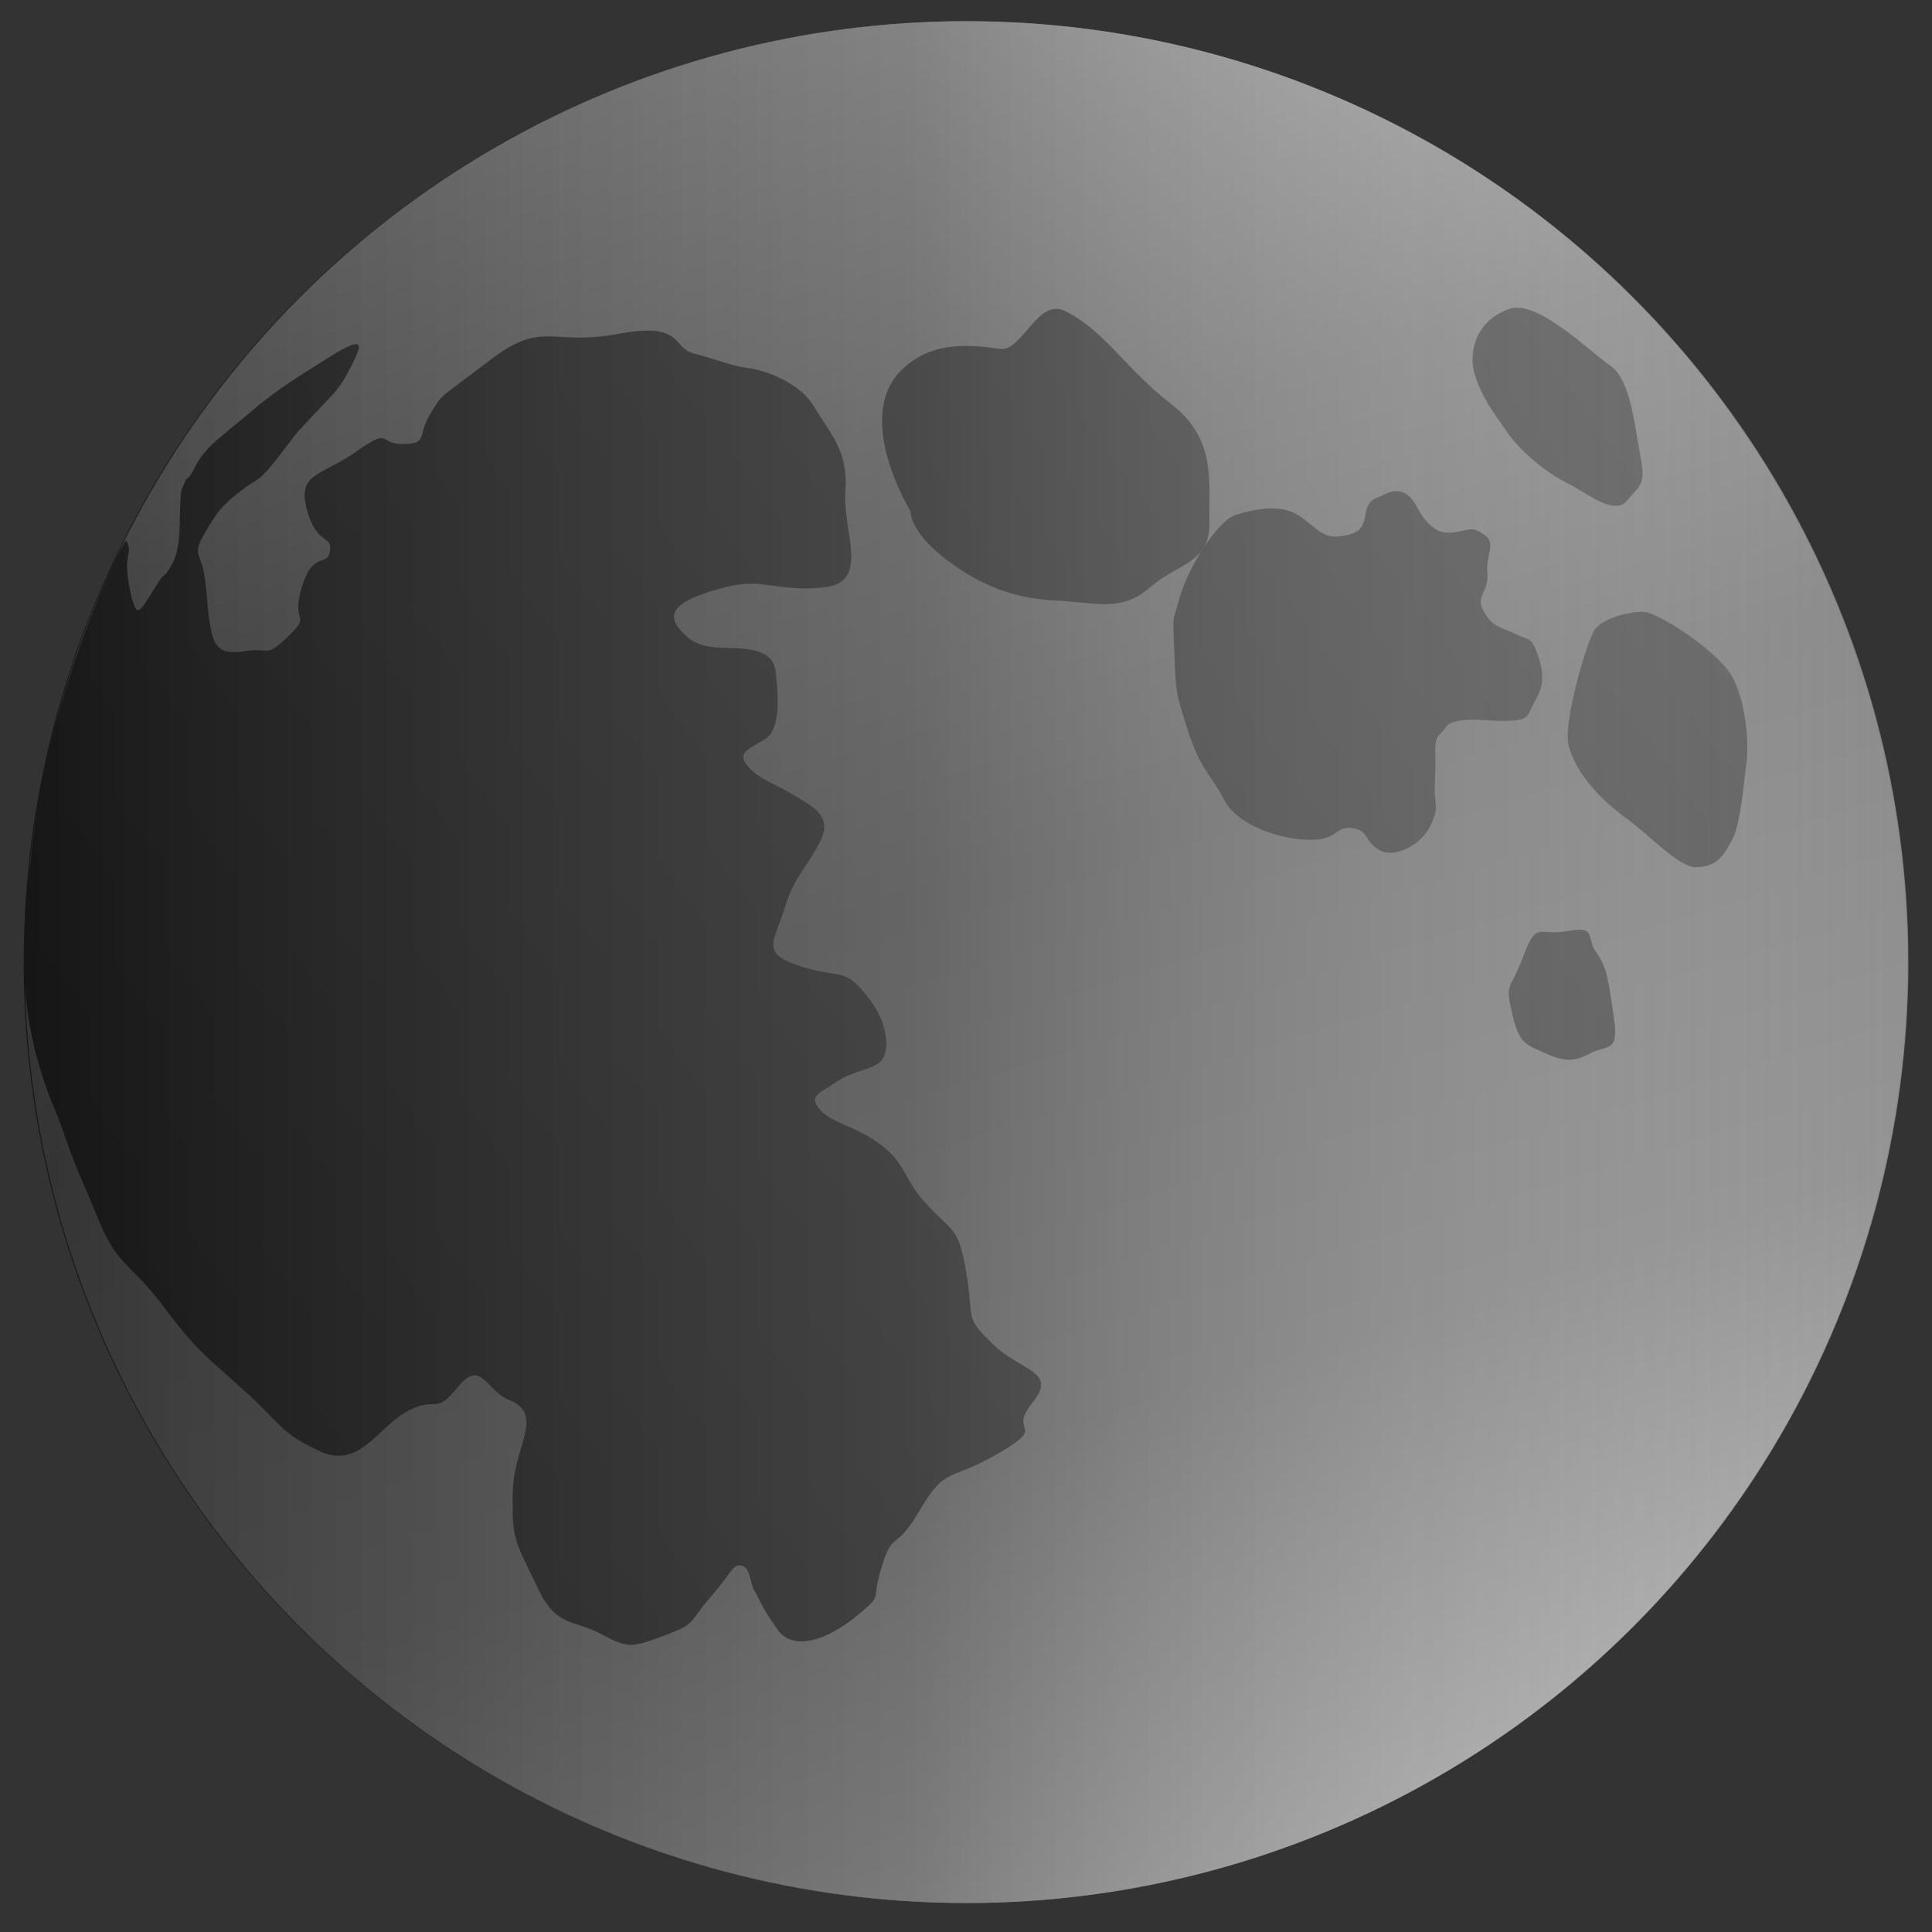 <?xml version="1.0" encoding="UTF-8" standalone="no"?>
<!DOCTYPE svg PUBLIC "-//W3C//DTD SVG 1.1//EN" "http://www.w3.org/Graphics/SVG/1.1/DTD/svg11.dtd">
<svg width="100%" height="100%" viewBox="0 0 512 512" version="1.1" xmlns="http://www.w3.org/2000/svg" xmlns:xlink="http://www.w3.org/1999/xlink" xml:space="preserve" xmlns:serif="http://www.serif.com/" style="fill-rule:evenodd;clip-rule:evenodd;stroke-linejoin:round;stroke-miterlimit:2;">
    <rect x="0" y="0" width="512" height="512" fill="#333333" stroke="none"/>
    <g transform="matrix(1,0,0,1,0,-938)">
        <g transform="matrix(0.431,0,0,1.018,255.528,-18.224)">
            <rect id="Moon" x="-592.999" y="938.909" width="1188.19" height="502.729" style="fill:none;"/>
            <g id="Moon1" serif:id="Moon">
                <g id="Base" transform="matrix(2.719,0,0,1.15,-750.883,-183.32)">
                    <circle cx="276.676" cy="1194" r="212.993" style="fill:url(#_Linear1);"/>
                </g>
                <g transform="matrix(1.172,0,0,1.172,0.109,-204.286)">
                    <g transform="matrix(2.321,0,0,0.982,-592.999,17.894)">
                        <path d="M278.352,1045.82C272.02,1042.62 268.532,1055.12 263.483,1054.35C255.798,1053.19 247.444,1052.83 241.067,1059.36C230.477,1070.21 243.3,1091.04 243.3,1091.04C243.3,1091.04 243.092,1095.39 250.529,1101.3C257.965,1107.22 265.731,1110.73 275.837,1111.25C285.943,1111.77 290.892,1113.92 297.502,1108.26C304.112,1102.6 311.075,1102.81 310.881,1093.61C310.687,1084.41 312.537,1074.78 302.297,1066.88C292.057,1058.98 287.315,1050.35 278.352,1045.82Z" style="fill:url(#_Linear2);"/>
                    </g>
                    <g transform="matrix(2.321,0,0,0.982,-592.999,17.894)">
                        <path d="M401.383,1058.06C396.838,1054.97 384.987,1043.09 378.69,1045.29C370.798,1048.06 369.341,1055.46 370.928,1060.39C372.516,1065.32 374.502,1067.88 378.043,1073.01C381.583,1078.14 387.708,1082.74 391.832,1084.75C395.957,1086.77 402.313,1092.2 405.217,1088.71C408.12,1085.22 409.622,1085.21 408.318,1078.69C407.014,1072.17 406.22,1061.34 401.383,1058.06Z" style="fill:url(#_Linear3);"/>
                    </g>
                    <g transform="matrix(2.321,0,0,0.982,-592.999,17.894)">
                        <path d="M408.792,1113.8C412.193,1113.78 425.771,1122.71 428.983,1128.39C432.163,1134.01 432.873,1143.42 432.262,1148.07C431.651,1152.72 430.898,1161.82 429.094,1165.26C426.952,1169.35 425.318,1171.59 420.711,1171.59C417.039,1171.59 409.743,1163.85 405.26,1160.64C402.249,1158.48 394.331,1152.27 392.107,1144.21C390.701,1139.11 396.151,1120.61 397.902,1117.97C399.652,1115.33 405.39,1113.82 408.792,1113.8Z" style="fill:url(#_Linear4);"/>
                    </g>
                    <g transform="matrix(2.321,0,0,0.982,-592.999,17.894)">
                        <path d="M316.815,1091.91C320.911,1090.58 326.887,1089.38 330.915,1091.95C334.943,1094.52 336.304,1097.34 340.419,1096.74C344.533,1096.13 345.604,1095.26 346.179,1091.71C346.754,1088.16 348.402,1088.34 350.203,1087.39C352.004,1086.44 355.213,1085.29 357.646,1089.85C360.08,1094.42 362.488,1096.38 366.079,1095.85C369.67,1095.33 370.261,1094.38 373.044,1096.42C375.828,1098.45 373.313,1100.77 373.712,1105.01C374.112,1109.26 370.827,1110.26 372.923,1113.8C375.02,1117.33 376.226,1117.02 379.712,1118.69C383.197,1120.36 383.57,1119.23 385.099,1123.58C386.629,1127.93 386.388,1130.7 384.591,1133.76C382.793,1136.82 383.521,1138.11 379.473,1138.42C375.424,1138.73 371.019,1137.89 367.625,1138.41C364.207,1138.94 364.805,1139.7 362.858,1141.63C361.366,1143.12 362.222,1145.43 361.857,1151.87C361.493,1158.32 363.125,1157.24 360.868,1162.11C358.756,1166.67 352.643,1169.71 349.198,1167.67C345.706,1165.61 347.151,1163.3 343.061,1162.73C339.535,1162.24 339.857,1165.14 334.669,1165.37C327.402,1165.69 317.231,1162.16 314.276,1156.45C311.321,1150.75 308.894,1149.61 306.07,1140.84C303.245,1132.07 303.246,1131.73 302.943,1122.97C302.64,1114.2 302.385,1116.82 304.279,1110.21C306.173,1103.6 312.718,1093.24 316.815,1091.91Z" style="fill:url(#_Linear5);"/>
                    </g>
                    <g transform="matrix(2.321,0,0,0.982,-592.999,17.894)">
                        <path d="M66.123,1097.81C65.567,1096.68 55.071,1118.76 48.64,1144.3C45.876,1155.28 44.805,1166.81 43.602,1177.03C40.029,1207.38 49.284,1224.14 51.049,1229.29C54.793,1240.21 55.637,1241.22 59.872,1251.56C64.106,1261.89 66.873,1260.84 74.476,1270.98C82.079,1281.12 84.122,1282.2 92.87,1290.12C101.618,1298.03 100.737,1299.45 109.738,1303.66C118.738,1307.86 122.828,1298.31 129.571,1294.64C136.314,1290.98 135.66,1295.81 140.966,1289.21C146.272,1282.62 147.396,1290.02 152.528,1292.07C157.66,1294.12 156.942,1297.53 155.137,1303.57C153.332,1309.62 153.343,1311.3 153.396,1317.75C153.45,1324.2 155.221,1326.48 159.199,1334.93C163.178,1343.38 167.27,1341.82 173.35,1345.02C179.431,1348.23 180.102,1348.23 187.645,1345.4C195.188,1342.56 192.934,1342.6 197.984,1336.82C203.035,1331.03 203.07,1329.2 205.02,1329.54C207.139,1329.92 206.841,1332.9 207.969,1335.08C211.213,1341.33 210.304,1339.62 213.23,1343.99C216.157,1348.35 223.307,1347.68 232.085,1340.17C237.219,1335.78 234.246,1337.9 236.877,1329.59C239.508,1321.27 239.723,1326.79 245.491,1316.9C251.26,1307.01 252.085,1310.67 263.35,1304.08C274.615,1297.48 265.074,1299.88 270.89,1292.69C276.706,1285.51 268.203,1285.64 261.857,1279.41C255.51,1273.19 257.719,1274.37 256,1263.81C254.281,1253.24 253.181,1254.34 247.419,1248.33C241.657,1242.31 242.54,1239 236.877,1234.58C231.214,1230.16 225.639,1229.62 222.885,1226.48C220.13,1223.35 222.509,1222.89 226.573,1220.14C230.636,1217.4 235.185,1217.41 236.877,1215.14C238.569,1212.87 238.471,1206.77 233.268,1200.43C228.065,1194.1 227.77,1196.95 218.474,1194C209.178,1191.05 212.551,1188.47 214.8,1181.02C217.05,1173.57 219.925,1171.69 222.879,1165.78C225.833,1159.88 221.18,1157.88 216.941,1155.29C212.701,1152.71 209.099,1151.76 206.554,1148.77C204.009,1145.78 206.432,1145.01 210.332,1142.69C214.232,1140.38 213.335,1131.99 212.847,1127.42C212.36,1122.85 207.844,1122.11 202.441,1122.01C197.038,1121.91 194.036,1121.48 190.848,1117.37C187.659,1113.26 192.31,1110.65 201.215,1108.31C210.119,1105.96 212.864,1109.4 223.63,1108.31C234.395,1107.22 227.927,1095.9 228.593,1086.52C229.26,1077.14 224.946,1073.31 221.593,1067.52C218.24,1061.74 209.883,1059.03 206.53,1058.67C203.176,1058.3 199.522,1056.73 194.343,1055.39C189.164,1054.04 192.239,1048.16 177.074,1050.98C161.908,1053.8 160.368,1047.62 148.222,1056.92C136.077,1066.21 137.751,1064.17 134.738,1069.12C131.724,1074.06 134.322,1075.84 128.599,1075.88C122.876,1075.92 126.114,1071.89 118.073,1077.55C110.032,1083.2 104.665,1082.38 106.849,1090.64C109.033,1098.89 112.601,1096.28 112.101,1100.02C111.602,1103.75 108.213,1099.88 105.697,1108.31C103.181,1116.74 108.067,1114.07 102.77,1119.26C97.473,1124.44 98.331,1121.88 93.478,1122.63C88.625,1123.37 86.28,1123.08 85.24,1118.09C84.201,1113.1 84.496,1110.18 83.635,1105.22C82.773,1100.25 80.974,1100.96 83.729,1096.11C86.484,1091.26 87.806,1089.64 91.854,1086.52C95.903,1083.41 95.785,1084.78 100.34,1078.89C104.894,1072.99 103.556,1074.37 108.578,1069.04C113.6,1063.72 114.217,1063.47 116.834,1058.38C119.451,1053.3 120.132,1051.06 112.014,1056.17C103.895,1061.29 99.963,1063.63 94.008,1068.74C88.054,1073.85 83.908,1076.37 81.557,1081.1C79.852,1084.54 79.808,1083.11 79.336,1084.34C78.583,1086.31 78.526,1085.91 78.459,1086.52C77.695,1093.41 79.048,1099.1 75.792,1104.07C74.909,1105.41 74.839,1105.4 74.52,1105.64C74.272,1105.82 74.224,1105.66 72.563,1108.31C68.93,1114.09 68.342,1116.08 66.781,1108.31C65.22,1100.54 67.628,1100.85 66.123,1097.81Z" style="fill:url(#_Linear6);"/>
                    </g>
                    <g transform="matrix(2.321,0,0,0.982,-592.999,17.894)">
                        <path d="M391.878,1186.02C385.138,1187.24 384.894,1183.58 381.84,1191.71C378.786,1199.84 377.661,1197.43 379.248,1204.42C380.835,1211.41 382.161,1211.53 386.109,1213.37C390.056,1215.2 392.701,1216.01 396.706,1213.81C400.711,1211.62 403.524,1213.76 402.323,1205.72C401.121,1197.69 400.906,1194.46 398.401,1191C395.896,1187.54 398.617,1184.81 391.878,1186.02Z" style="fill:url(#_Linear7);"/>
                    </g>
                </g>
                <g id="Shadow" transform="matrix(2.719,0,0,1.15,-751.477,-183.32)">
                    <circle cx="276.676" cy="1194" r="212.993" style="fill:url(#_Linear8);"/>
                </g>
            </g>
        </g>
    </g>
    <defs>
        <linearGradient id="_Linear1" x1="0" y1="0" x2="1" y2="0" gradientUnits="userSpaceOnUse" gradientTransform="matrix(119.682,404.114,-404.114,119.682,231.601,987.649)"><stop offset="0" style="stop-color:rgb(184,184,184);stop-opacity:1"/><stop offset="0.25" style="stop-color:rgb(143,143,143);stop-opacity:1"/><stop offset="0.46" style="stop-color:rgb(127,127,127);stop-opacity:1"/><stop offset="0.75" style="stop-color:rgb(137,137,137);stop-opacity:1"/><stop offset="1" style="stop-color:rgb(171,171,171);stop-opacity:1"/></linearGradient>
        <linearGradient id="_Linear2" x1="0" y1="0" x2="1" y2="0" gradientUnits="userSpaceOnUse" gradientTransform="matrix(-389.673,297.251,-297.251,-389.673,432.461,1050.23)"><stop offset="0" style="stop-color:rgb(90,90,90);stop-opacity:1"/><stop offset="1" style="stop-color:rgb(47,47,47);stop-opacity:1"/></linearGradient>
        <linearGradient id="_Linear3" x1="0" y1="0" x2="1" y2="0" gradientUnits="userSpaceOnUse" gradientTransform="matrix(-389.673,297.251,-297.251,-389.673,432.461,1050.23)"><stop offset="0" style="stop-color:rgb(90,90,90);stop-opacity:1"/><stop offset="1" style="stop-color:rgb(47,47,47);stop-opacity:1"/></linearGradient>
        <linearGradient id="_Linear4" x1="0" y1="0" x2="1" y2="0" gradientUnits="userSpaceOnUse" gradientTransform="matrix(-389.673,297.251,-297.251,-389.673,432.461,1050.23)"><stop offset="0" style="stop-color:rgb(90,90,90);stop-opacity:1"/><stop offset="1" style="stop-color:rgb(47,47,47);stop-opacity:1"/></linearGradient>
        <linearGradient id="_Linear5" x1="0" y1="0" x2="1" y2="0" gradientUnits="userSpaceOnUse" gradientTransform="matrix(-389.673,297.251,-297.251,-389.673,432.461,1050.23)"><stop offset="0" style="stop-color:rgb(90,90,90);stop-opacity:1"/><stop offset="1" style="stop-color:rgb(47,47,47);stop-opacity:1"/></linearGradient>
        <linearGradient id="_Linear6" x1="0" y1="0" x2="1" y2="0" gradientUnits="userSpaceOnUse" gradientTransform="matrix(-389.673,297.251,-297.251,-389.673,432.461,1050.23)"><stop offset="0" style="stop-color:rgb(90,90,90);stop-opacity:1"/><stop offset="1" style="stop-color:rgb(47,47,47);stop-opacity:1"/></linearGradient>
        <linearGradient id="_Linear7" x1="0" y1="0" x2="1" y2="0" gradientUnits="userSpaceOnUse" gradientTransform="matrix(-389.673,297.251,-297.251,-389.673,432.461,1050.23)"><stop offset="0" style="stop-color:rgb(90,90,90);stop-opacity:1"/><stop offset="1" style="stop-color:rgb(47,47,47);stop-opacity:1"/></linearGradient>
        <linearGradient id="_Linear8" x1="0" y1="0" x2="1" y2="0" gradientUnits="userSpaceOnUse" gradientTransform="matrix(425.986,0,0,425.986,63.683,1185.73)"><stop offset="0" style="stop-color:black;stop-opacity:0.6"/><stop offset="0.47" style="stop-color:rgb(70,70,70);stop-opacity:0.46"/><stop offset="1" style="stop-color:white;stop-opacity:0.09"/></linearGradient>
    </defs>
</svg>
